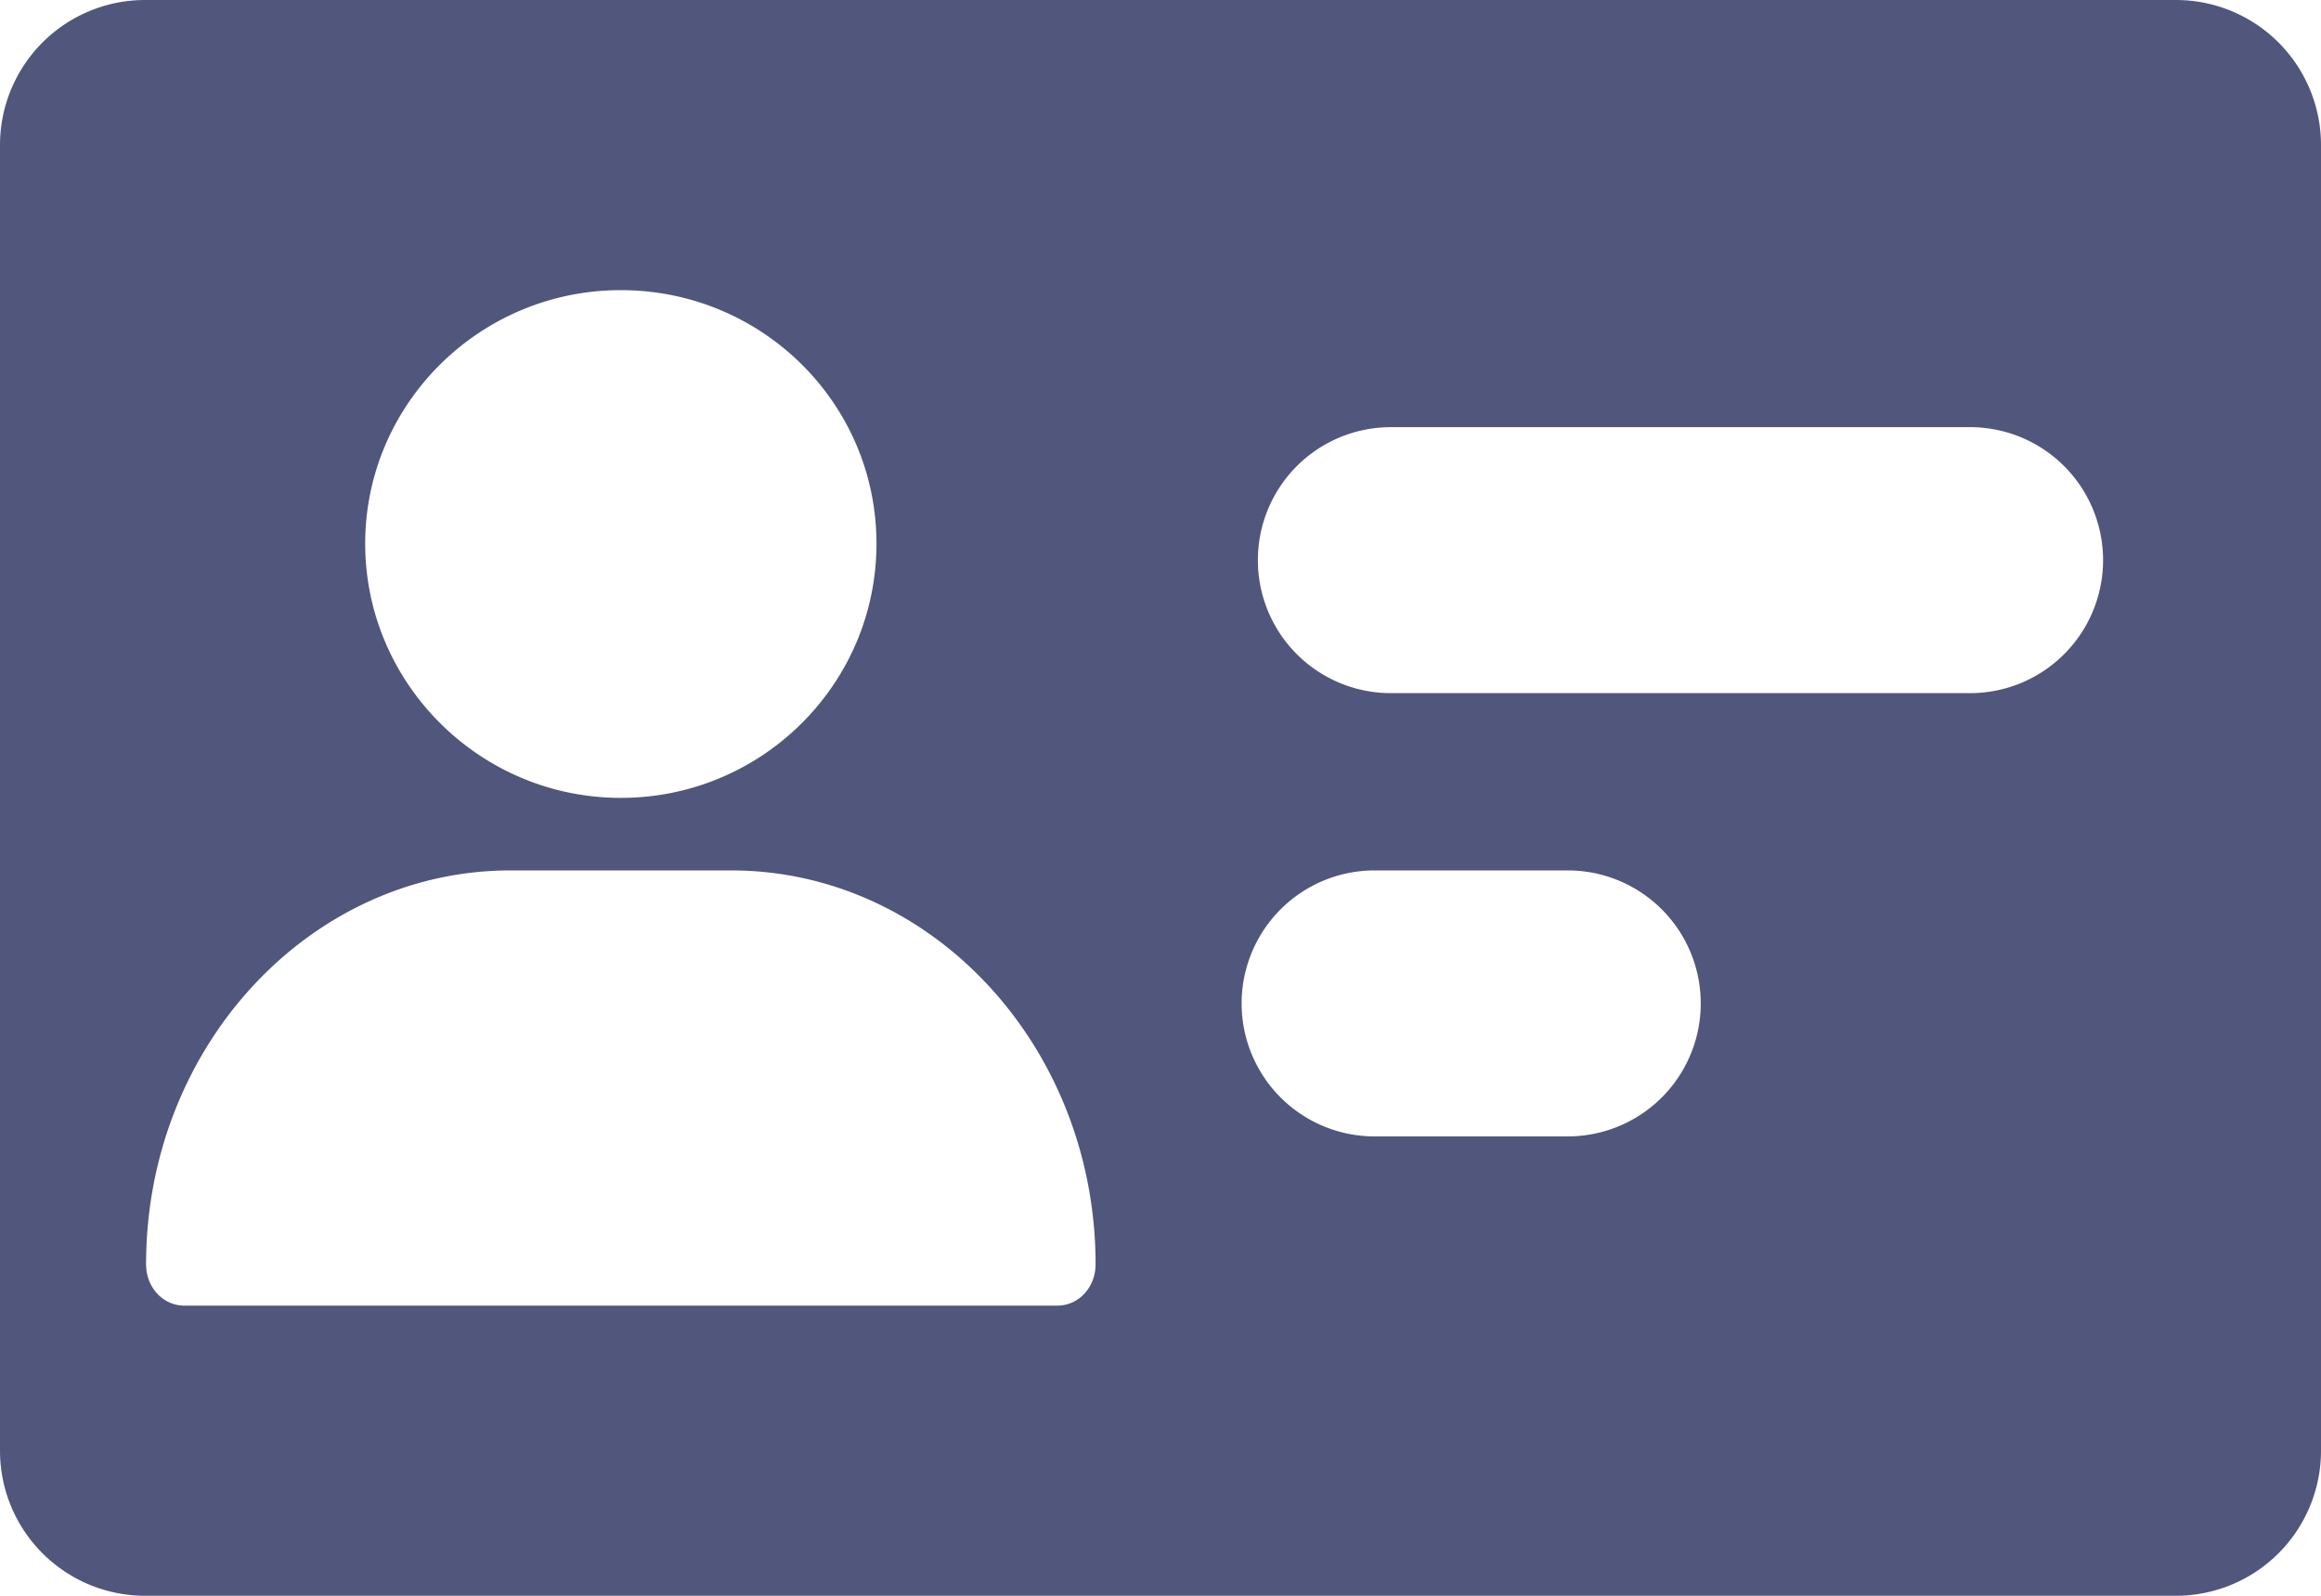 <svg xmlns="http://www.w3.org/2000/svg" width="32" height="22" viewBox="0 0 32 22">
    <path fill="#50567C" fill-rule="nonzero" d="M2 0h28a2 2 0 0 1 2 2v18a2 2 0 0 1-2 2H2a2 2 0 0 1-2-2V2a2 2 0 0 1 2-2zm6.56 11c1.945 0 3.524-1.57 3.524-3.505C12.084 5.559 10.505 4 8.559 4S5.035 5.57 5.035 7.495C5.035 9.419 6.613 11 8.559 11zm-6.018 7h12.035c.295 0 .528-.252.528-.57 0-2.988-2.248-5.43-5.024-5.43H7.038c-2.764 0-5.024 2.43-5.024 5.43 0 .318.233.57.528.57zM19.176 5.889a1.833 1.833 0 1 0 0 3.667h7.986a1.833 1.833 0 0 0 0-3.667h-7.986zM18.952 12a1.833 1.833 0 1 0 0 3.667h2.663a1.833 1.833 0 0 0 0-3.667h-2.663z"/>
</svg>
